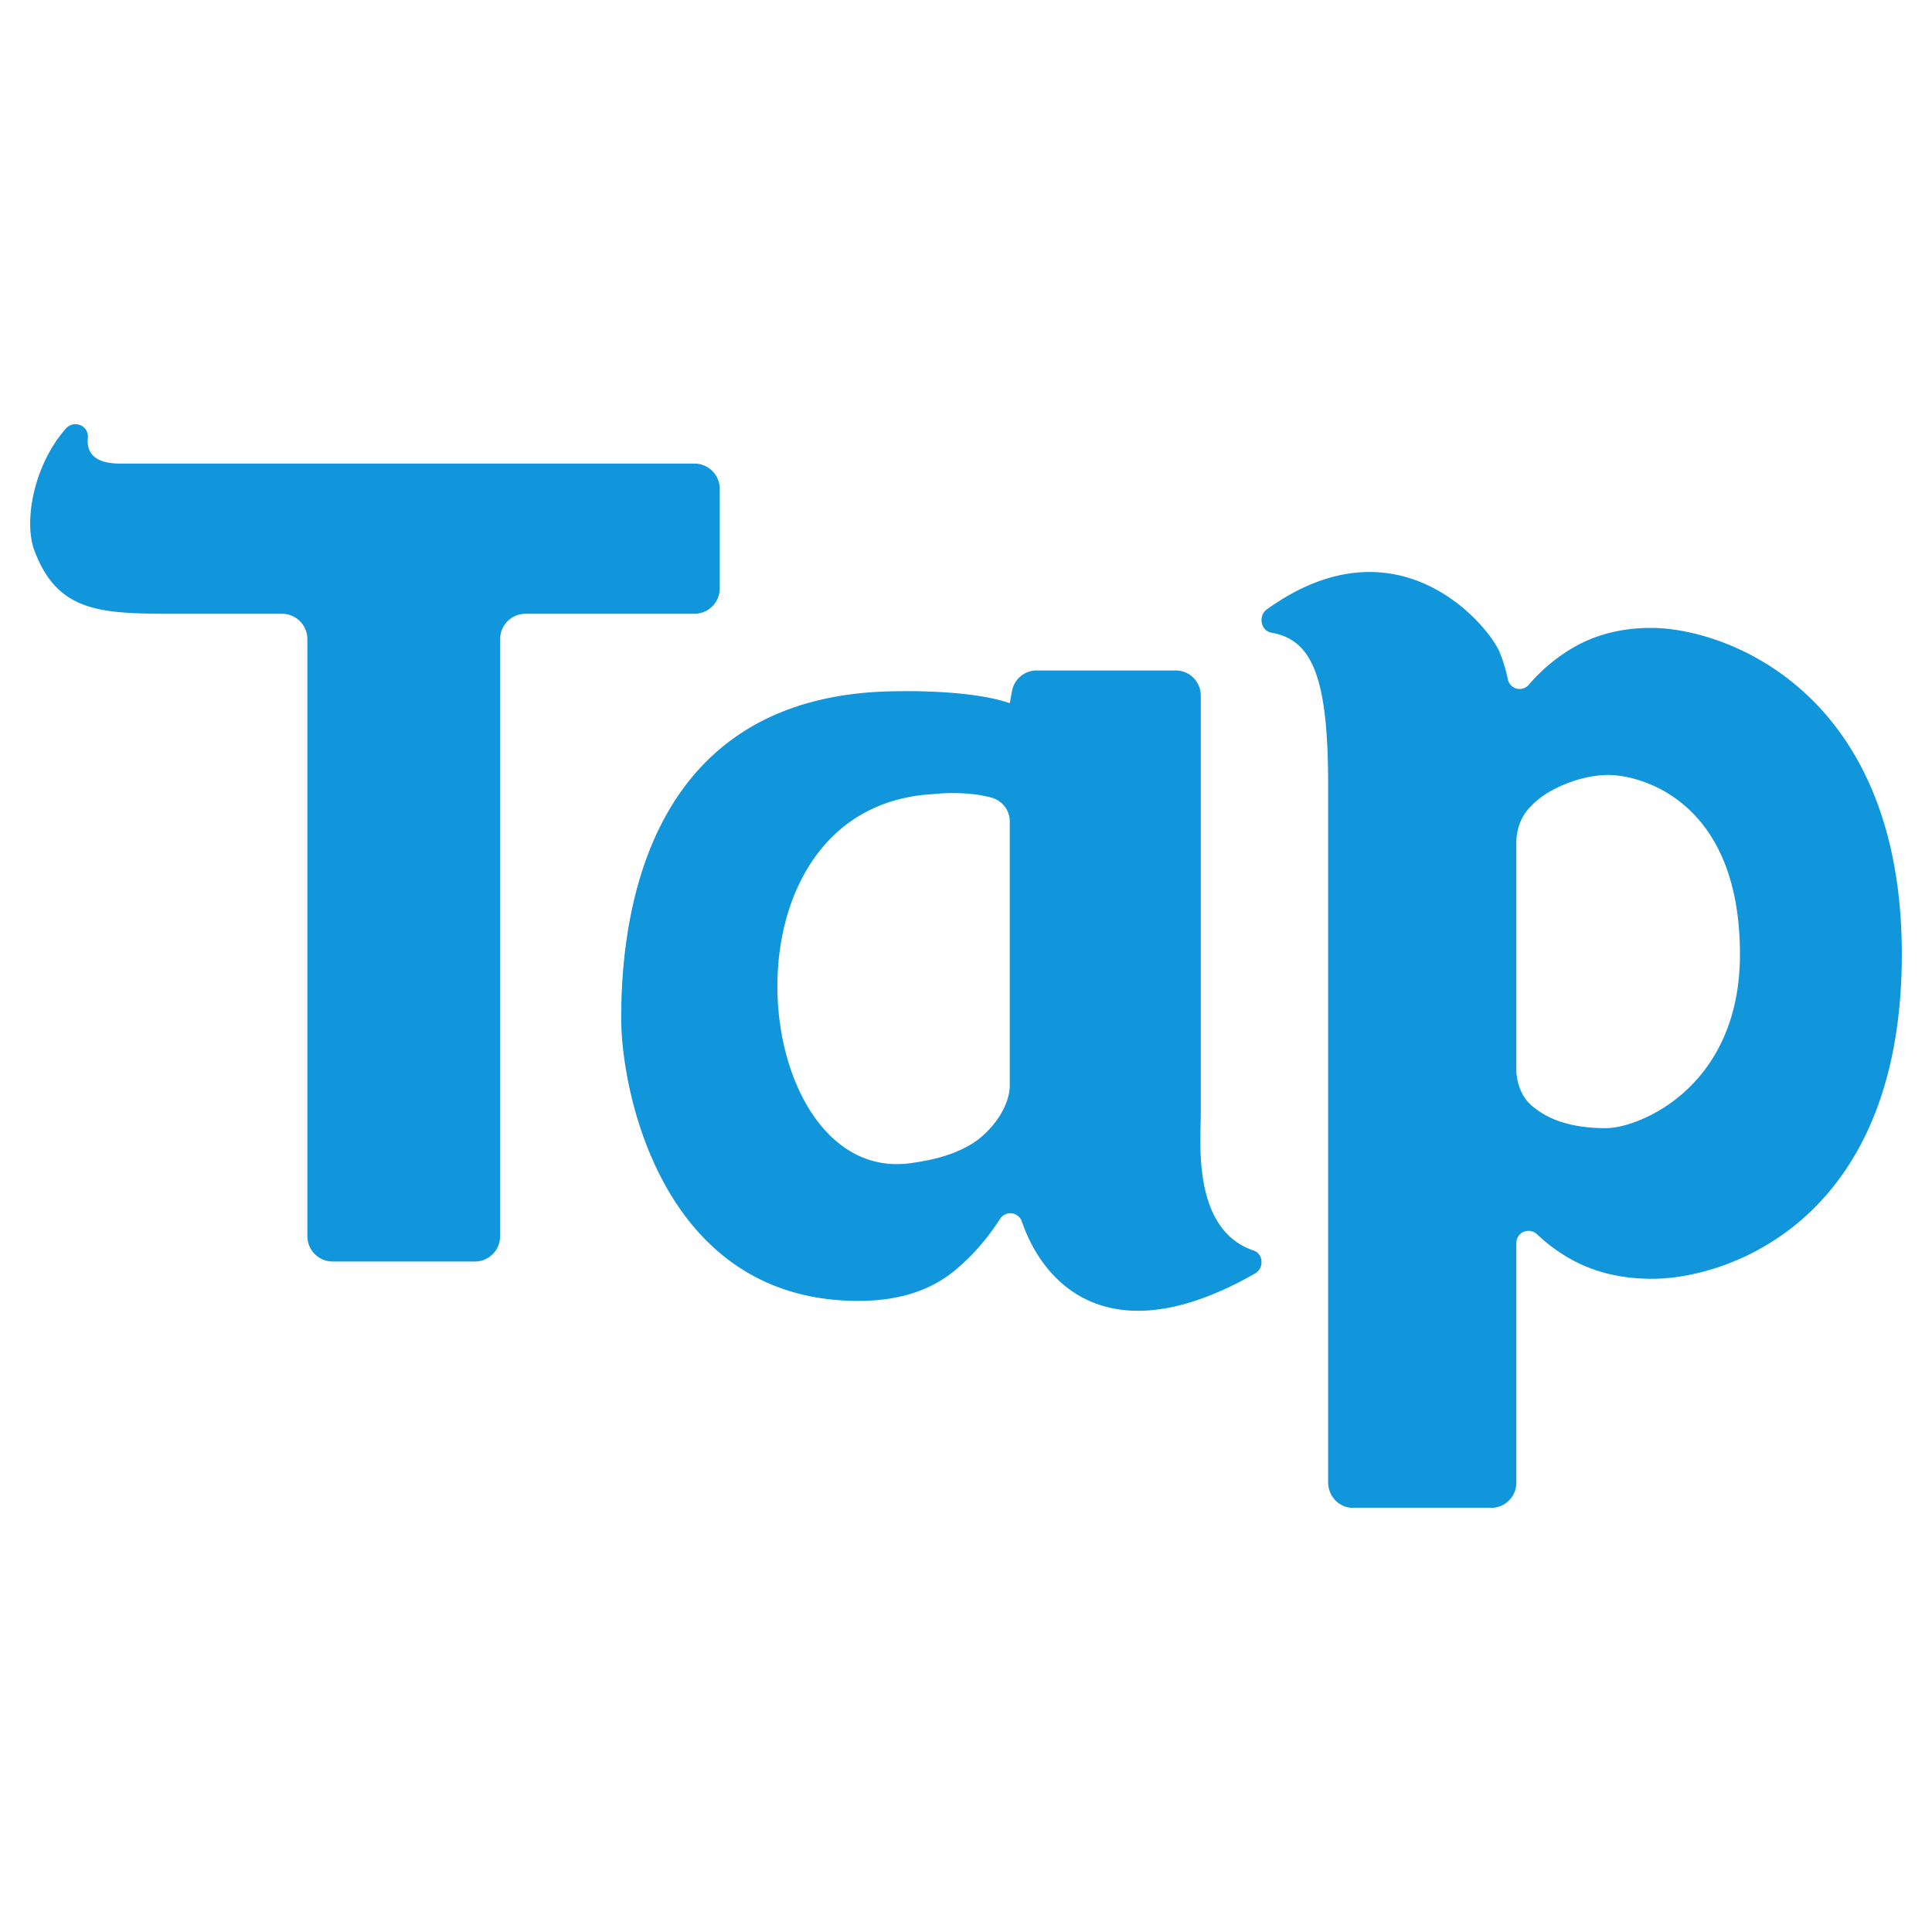 <svg t="1711457438211" class="icon" viewBox="0 0 1024 1024" version="1.1" xmlns="http://www.w3.org/2000/svg" p-id="5175" width="256" height="256"><path d="M368.128 325.312H278.432a13.44 13.44 0 0 0-13.344 13.504v316.32a13.44 13.44 0 0 1-13.312 13.504h-75.52a13.44 13.44 0 0 1-13.344-13.504v-316.32a13.44 13.44 0 0 0-13.312-13.504H94.848c-40.576 0-64 0-76.608-33.472-5.728-15.168-0.576-45.12 16.64-64.64 4.352-4.96 12.384-1.6 11.68 5.024-0.8 7.68 3.648 13.472 16.864 13.472h304.704a13.44 13.44 0 0 1 13.344 13.504v52.608a13.44 13.44 0 0 1-13.344 13.504z" fill="#1195db" p-id="5176"></path><path d="M541.632 647.488a6.464 6.464 0 0 0-11.616-1.408c-7.168 11.072-15.36 20.352-24.64 27.84-12.864 10.4-29.664 15.584-50.432 15.584-103.68 0-125.696-110.56-125.696-149.888 0-54.656 13.568-173.248 147.808-173.248 0 0 37.12-0.96 58.144 6.336l1.184-6.4a13.248 13.248 0 0 1 12.992-10.944h73.856c7.296 0 13.216 5.984 13.216 13.376v221.12l-0.096 5.28c-0.48 18.656-1.472 57.696 28.096 67.68 5.248 1.792 5.6 9.376 0.8 12.128-76.064 43.488-111.936 6.656-123.616-27.456z m-59.136-30.976c12.256-1.664 23.296-4.48 32.8-10.368 9.472-5.856 19.904-18.816 19.904-30.976v-139.488a13.12 13.12 0 0 0-9.056-12.736c-14.464-4.192-31.68-2.048-31.68-2.048-117.856 6.688-97.888 207.392-11.968 195.616zM834.816 668.576c11.904 6.176 25.536 9.216 40.896 9.216 39.36 0 132.288-30.24 132.288-172.032 0-139.2-93.312-172.96-132.864-172.96-15.968 0-30.08 3.68-42.368 11.072a92.992 92.992 0 0 0-22.4 18.976 6.368 6.368 0 0 1-11.2-2.976 86.528 86.528 0 0 0-4.224-13.952c-5.536-13.856-53.696-73.12-123.52-22.912-4.64 3.328-3.232 11.296 2.336 12.288 21.376 3.744 30.176 22.72 30.176 80.32V785.6c0 7.488 5.824 13.568 12.992 13.568h73.728a13.248 13.248 0 0 0 13.024-13.504v-126.656c0-6.016 6.816-8.768 11.072-4.736 6.144 5.792 12.8 10.56 20.064 14.304z m17.664-257.824c17.312 0 69.728 13.728 69.728 95.04 0 70.528-53.472 92.16-71.008 92.16-11.392 0-20.992-1.76-28.768-5.248a43.68 43.68 0 0 1-10.624-6.72c-5.504-4.704-8.128-12.224-8.128-19.648V446.72c0-6.624 2.176-13.216 6.496-18.08 3.456-3.84 7.424-7.008 11.968-9.504 7.776-4.32 19.136-8.384 30.336-8.384z" fill="#1195db" p-id="5177"></path></svg>